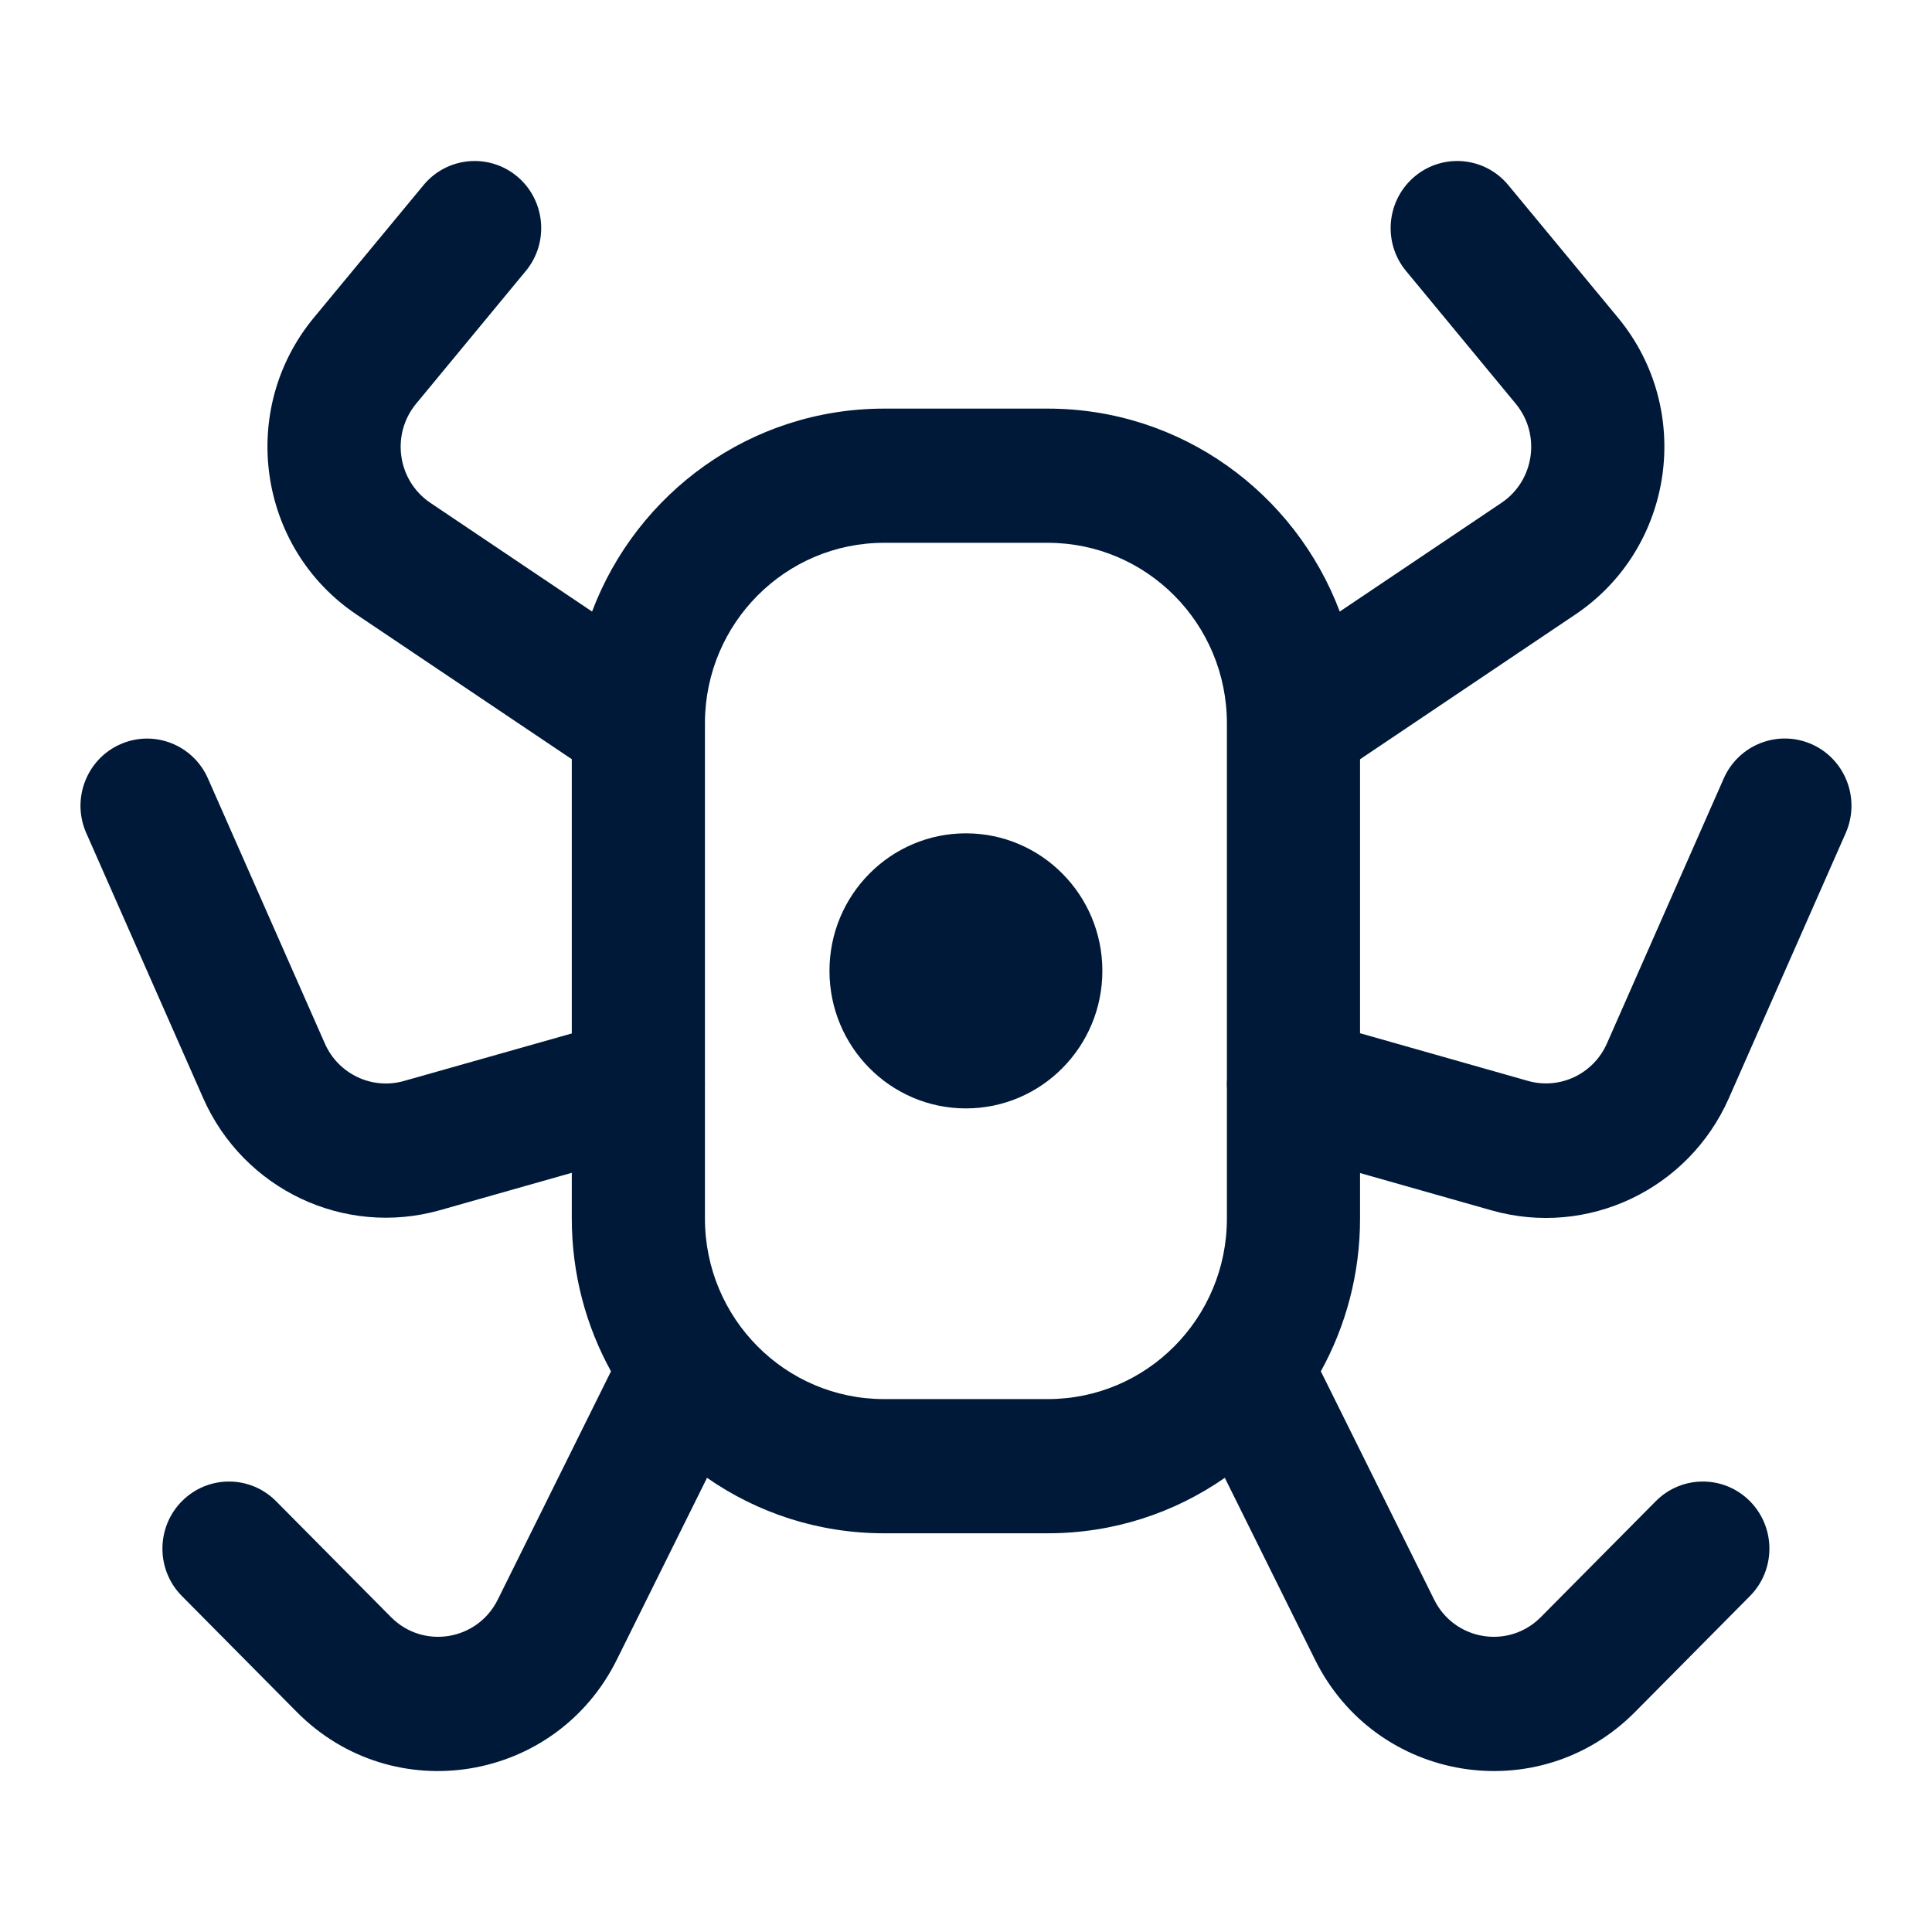 <svg width="24" height="24" viewBox="0 0 24 24" fill="none" xmlns="http://www.w3.org/2000/svg">
<path fill-rule="evenodd" clip-rule="evenodd" d="M6.531 3.367C6.824 3.014 6.776 2.488 6.426 2.193C6.075 1.899 5.553 1.946 5.261 2.3L3.899 3.946C2.953 5.09 3.2 6.808 4.429 7.634L7.103 9.431V12.838L5.019 13.428C4.621 13.541 4.202 13.342 4.035 12.962L2.583 9.67C2.397 9.249 1.909 9.06 1.491 9.247C1.074 9.434 0.886 9.927 1.071 10.347L2.523 13.639C3.025 14.777 4.278 15.37 5.467 15.033L7.103 14.569V15.137C7.103 15.826 7.28 16.473 7.59 17.035L6.183 19.872C5.93 20.381 5.257 20.491 4.858 20.089L3.429 18.648C3.106 18.323 2.583 18.323 2.26 18.648C1.937 18.974 1.937 19.502 2.26 19.827L3.688 21.268C4.886 22.475 6.905 22.144 7.662 20.618L8.783 18.358C9.408 18.793 10.165 19.047 10.982 19.047H13.016C13.833 19.047 14.59 18.793 15.215 18.358L16.336 20.618C17.093 22.144 19.112 22.475 20.31 21.268L21.738 19.827C22.061 19.502 22.061 18.974 21.738 18.648C21.415 18.323 20.892 18.323 20.569 18.648L19.14 20.089C18.741 20.491 18.068 20.381 17.816 19.872L16.408 17.035C16.718 16.473 16.895 15.826 16.895 15.137V14.572L18.53 15.036C19.72 15.373 20.975 14.779 21.477 13.641L22.928 10.349C23.114 9.927 22.926 9.433 22.508 9.246C22.089 9.059 21.599 9.249 21.413 9.67L19.962 12.962C19.794 13.342 19.376 13.54 18.98 13.427L16.895 12.835V9.432L19.569 7.634C20.798 6.808 21.045 5.09 20.099 3.946L18.737 2.3C18.445 1.946 17.923 1.899 17.573 2.193C17.222 2.488 17.174 3.014 17.467 3.367L18.828 5.014C19.145 5.396 19.062 5.971 18.651 6.247L16.643 7.597C16.087 6.123 14.673 5.076 13.016 5.076H10.982C9.325 5.076 7.911 6.123 7.355 7.597L5.347 6.247C4.936 5.971 4.854 5.396 5.17 5.014L6.531 3.367ZM15.241 13.412V8.986C15.241 7.747 14.245 6.743 13.016 6.743H10.982C9.758 6.743 8.765 7.739 8.757 8.971C8.758 8.982 8.758 8.993 8.757 9.004V13.453C8.758 13.464 8.758 13.475 8.757 13.486V15.137C8.757 16.376 9.753 17.38 10.982 17.38H13.016C14.245 17.38 15.241 16.376 15.241 15.137V13.526C15.238 13.489 15.238 13.451 15.241 13.412ZM13.694 12.06C13.694 13.004 12.935 13.769 11.999 13.769C11.063 13.769 10.304 13.004 10.304 12.06C10.304 11.117 11.063 10.352 11.999 10.352C12.935 10.352 13.694 11.117 13.694 12.06Z" fill="#001938"/>
</svg>
